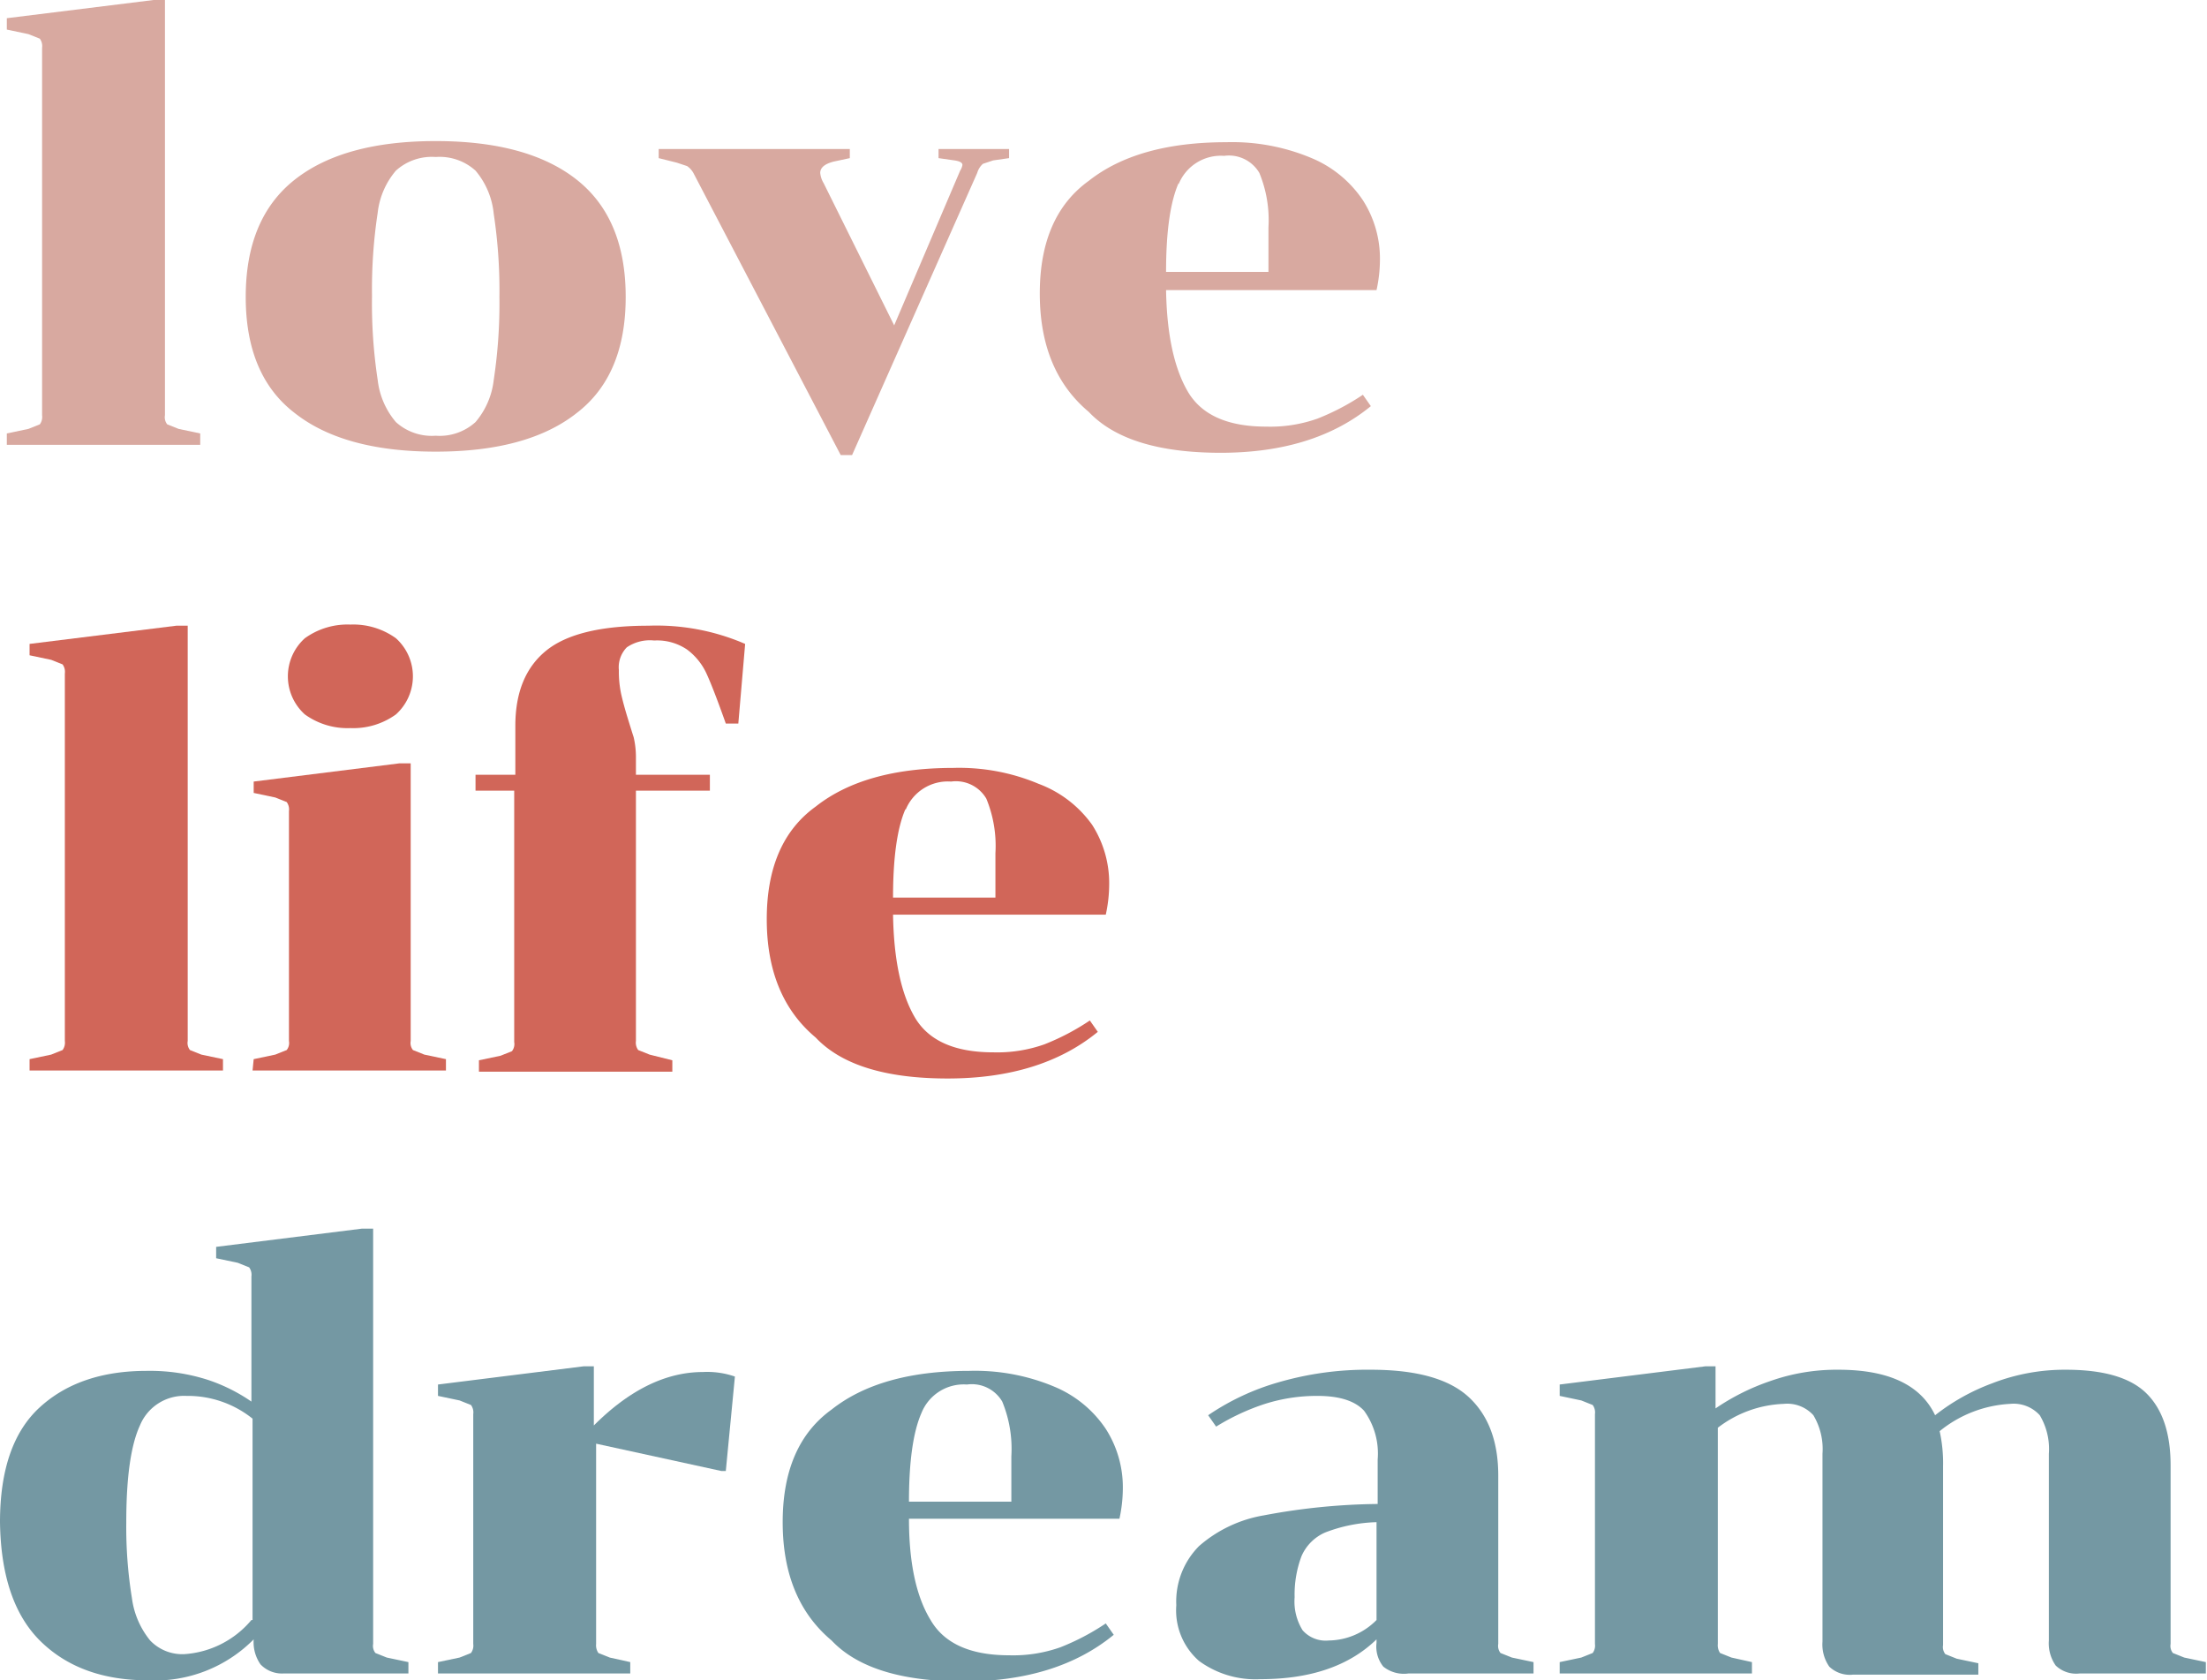 <svg xmlns="http://www.w3.org/2000/svg" viewBox="0 0 194 147.7"><defs><style>.cls-1{fill:#d8a9a0;}.cls-2{fill:#d16659;}.cls-3{fill:#7498a3;}</style></defs><title>ins-1</title><g id="Layer_2" data-name="Layer 2"><g id="Layer_1-2" data-name="Layer 1"><path class="cls-1" d="M.6,38.1l1.9-.4,1-.4a1.1,1.1,0,0,0,.2-.8V4.2a1.1,1.1,0,0,0-.2-.8L2.5,3,.6,2.6v-1L13.5,0h1V36.5a1,1,0,0,0,.2.8l1,.4,1.9.4v1H.6Z"/><path class="cls-1" d="M50.7,36.3q-4.3,3.4-12.4,3.4T25.9,36.3Q21.6,33,21.6,26.1t4.3-10.3q4.3-3.4,12.4-3.4t12.4,3.4Q55,19.2,55,26.1T50.7,36.3ZM33.2,33.4a6.9,6.9,0,0,0,1.6,3.7,4.7,4.7,0,0,0,3.5,1.2,4.7,4.7,0,0,0,3.5-1.2,6.9,6.9,0,0,0,1.6-3.7,44.9,44.9,0,0,0,.5-7.3,44.9,44.9,0,0,0-.5-7.3A6.9,6.9,0,0,0,41.8,15a4.7,4.7,0,0,0-3.5-1.2A4.7,4.7,0,0,0,34.8,15a6.9,6.9,0,0,0-1.6,3.7,44.8,44.8,0,0,0-.5,7.3A44.8,44.8,0,0,0,33.2,33.4Z"/><path class="cls-1" d="M73.3,14.2q-1.2.3-1.2,1a2.1,2.1,0,0,0,.3.9l6.2,12.5,5.8-13.6a1.3,1.3,0,0,0,.2-.5q0-.3-.7-.4l-1.4-.2v-.8h6.2v.8l-1.4.2-.9.3a1.7,1.7,0,0,0-.5.8L74.9,40h-1L61,15.3a1.8,1.8,0,0,0-.6-.7l-.9-.3-1.6-.4v-.8H74.7v.8Z"/><path class="cls-1" d="M104.4,34.4q1.8,3.1,6.9,3.1a12.4,12.4,0,0,0,4.5-.7,20.7,20.7,0,0,0,4-2.1l.7,1q-5,4.1-13.2,4.1T95.7,36.2q-4.3-3.6-4.3-10.4t4.3-9.9q4.3-3.4,12.1-3.4a18,18,0,0,1,7.5,1.4,10.1,10.1,0,0,1,4.5,3.7,9.5,9.5,0,0,1,1.5,5.2,12.6,12.6,0,0,1-.3,2.7H102.5Q102.6,31.3,104.4,34.4Zm-.8-18.3q-1.1,2.5-1.1,7.8h9V20a10.9,10.9,0,0,0-.8-4.8,3.1,3.1,0,0,0-3.1-1.5A4,4,0,0,0,103.6,16.2Z"/><path class="cls-2" d="M2.6,93.1l1.9-.4,1-.4a1.1,1.1,0,0,0,.2-.8V59.2a1.1,1.1,0,0,0-.2-.8l-1-.4-1.9-.4v-1L15.5,55h1V91.5a1,1,0,0,0,.2.8l1,.4,1.9.4v1H2.6Z"/><path class="cls-2" d="M22.3,93.1l1.9-.4,1-.4a1,1,0,0,0,.2-.8V71.3a1.1,1.1,0,0,0-.2-.8l-1-.4-1.9-.4v-1l12.8-1.6h1V91.5a1,1,0,0,0,.2.8l1,.4,1.9.4v1h-17Zm4.5-30.3a4.5,4.5,0,0,1,0-6.7,6.4,6.4,0,0,1,4-1.2,6.4,6.4,0,0,1,4,1.2,4.5,4.5,0,0,1,0,6.7,6.4,6.4,0,0,1-4,1.2A6.4,6.4,0,0,1,26.8,62.8Z"/><path class="cls-2" d="M45.3,68.1V63.8q0-4.4,2.7-6.6T57,55a19.6,19.6,0,0,1,8.5,1.6l-.6,7H63.8q-1.1-3.1-1.7-4.4a5.5,5.5,0,0,0-1.7-2.1,4.7,4.7,0,0,0-2.9-.8,3.6,3.6,0,0,0-2.4.6,2.5,2.5,0,0,0-.7,2,9.5,9.5,0,0,0,.2,2.1q.2.9.6,2.2t.5,1.6a7.7,7.7,0,0,1,.2,1.7v1.6h6.5v1.4H55.9v22a1.1,1.1,0,0,0,.2.8l1,.4,2,.5v1h-17v-1l1.9-.4,1-.4a1,1,0,0,0,.2-.8V69.5H41.8V68.1Z"/><path class="cls-2" d="M80.4,89.4q1.8,3.1,6.9,3.1a12.4,12.4,0,0,0,4.5-.7,20.7,20.7,0,0,0,4-2.1l.7,1q-5,4.1-13.2,4.1T71.7,91.2q-4.3-3.6-4.3-10.4t4.3-9.9q4.3-3.4,12.1-3.4a18,18,0,0,1,7.5,1.4A10.1,10.1,0,0,1,96,72.5a9.5,9.5,0,0,1,1.5,5.2,12.6,12.6,0,0,1-.3,2.7H78.5Q78.6,86.3,80.4,89.4Zm-.8-18.3q-1.1,2.5-1.1,7.8h9V75a10.9,10.9,0,0,0-.8-4.8,3.1,3.1,0,0,0-3.1-1.5A4,4,0,0,0,79.6,71.2Z"/><path class="cls-3" d="M22.9,146.3a3.4,3.4,0,0,1-.6-2.2,12.2,12.2,0,0,1-9.3,3.6q-5.9,0-9.4-3.4T0,133.8q0-6.9,3.5-10.1t9.4-3.2a16.6,16.6,0,0,1,5.4.8,15.1,15.1,0,0,1,3.8,1.9V112.2a1.1,1.1,0,0,0-.2-.8l-1-.4-1.9-.4v-1L31.8,108h1v36.5a1,1,0,0,0,.2.8l1,.4,1.9.4v1h-11A2.6,2.6,0,0,1,22.9,146.3Zm-.7-3.9V124.7a9.1,9.1,0,0,0-5.8-2,4.2,4.2,0,0,0-4.1,2.6q-1.2,2.6-1.2,8.5a39,39,0,0,0,.5,6.7,7.4,7.4,0,0,0,1.6,3.7,3.9,3.9,0,0,0,3,1.2A8.4,8.4,0,0,0,22.1,142.4Z"/><path class="cls-3" d="M61.8,120.6a7.4,7.4,0,0,1,2.8.4l-.8,8.3h-.4l-11-2.4v17.6a1.2,1.2,0,0,0,.2.8l1,.4,1.8.4v1H38.5v-1l1.9-.4,1-.4a1.1,1.1,0,0,0,.2-.8V124.3a1.1,1.1,0,0,0-.2-.8l-1-.4-1.9-.4v-1l12.8-1.6h.9v5.2Q56.9,120.6,61.8,120.6Z"/><path class="cls-3" d="M81.8,142.4q1.8,3.1,6.9,3.1a12.4,12.4,0,0,0,4.5-.7,20.7,20.7,0,0,0,4-2.1l.7,1q-5,4.1-13.2,4.1t-11.6-3.6q-4.3-3.6-4.3-10.4t4.3-9.9q4.3-3.4,12.1-3.4a18,18,0,0,1,7.5,1.4,10.1,10.1,0,0,1,4.5,3.7,9.5,9.5,0,0,1,1.5,5.2,12.6,12.6,0,0,1-.3,2.7H79.9Q79.9,139.3,81.8,142.4ZM81,124.2q-1.1,2.5-1.1,7.8h9v-4a10.9,10.9,0,0,0-.8-4.8,3.1,3.1,0,0,0-3.1-1.5A4,4,0,0,0,81,124.2Z"/><path class="cls-3" d="M121.6,146.5a2.8,2.8,0,0,1-.6-2.1v-.3q-3.6,3.5-10.2,3.5a8.4,8.4,0,0,1-5.4-1.6,5.9,5.9,0,0,1-2-4.9,6.9,6.9,0,0,1,2-5.2,11.6,11.6,0,0,1,5.7-2.7,56.4,56.4,0,0,1,10-1v-3.9a6.4,6.4,0,0,0-1.2-4.3q-1.2-1.3-4.1-1.3a15.1,15.1,0,0,0-4.6.7,19.8,19.8,0,0,0-4.3,2l-.7-1a21.4,21.4,0,0,1,6.2-2.9,27.9,27.9,0,0,1,8.1-1.1q6,0,8.6,2.4t2.6,6.9v14.8a1,1,0,0,0,.2.8l1,.4,1.9.4v1h-11A2.9,2.9,0,0,1,121.6,146.5Zm-.6-4v-8.7a13.5,13.5,0,0,0-4.5.9,4,4,0,0,0-2.1,2.1,9.6,9.6,0,0,0-.6,3.6,4.8,4.8,0,0,0,.7,2.9,2.7,2.7,0,0,0,2.3.9A6,6,0,0,0,121,142.4Z"/><path class="cls-3" d="M155.6,121.4a17.5,17.5,0,0,1,6-1q6.6,0,8.5,4a18.5,18.5,0,0,1,5-2.8,17.6,17.6,0,0,1,6.5-1.2q5,0,7.1,2.1t2.1,6.3v15.7a1,1,0,0,0,.2.8l1,.4,1.9.4v1H182.8a2.6,2.6,0,0,1-2.1-.7,3.4,3.4,0,0,1-.6-2.2V127.8a5.8,5.8,0,0,0-.8-3.4,3.1,3.1,0,0,0-2.6-1,10.7,10.7,0,0,0-6.2,2.4,13.1,13.1,0,0,1,.3,3.1v15.7a1,1,0,0,0,.2.8l1,.4,1.9.4v1H162.9a2.6,2.6,0,0,1-2.1-.7,3.4,3.4,0,0,1-.6-2.2V127.8a5.8,5.8,0,0,0-.8-3.4,3.1,3.1,0,0,0-2.6-1,10.1,10.1,0,0,0-5.8,2.1v19a1.2,1.2,0,0,0,.2.8l1,.4,1.8.4v1H137.1v-1l1.9-.4,1-.4a1.1,1.1,0,0,0,.2-.8V124.3a1.1,1.1,0,0,0-.2-.8l-1-.4-1.9-.4v-1l12.8-1.6h.9v3.7A19.9,19.9,0,0,1,155.6,121.4Z"/></g></g></svg>